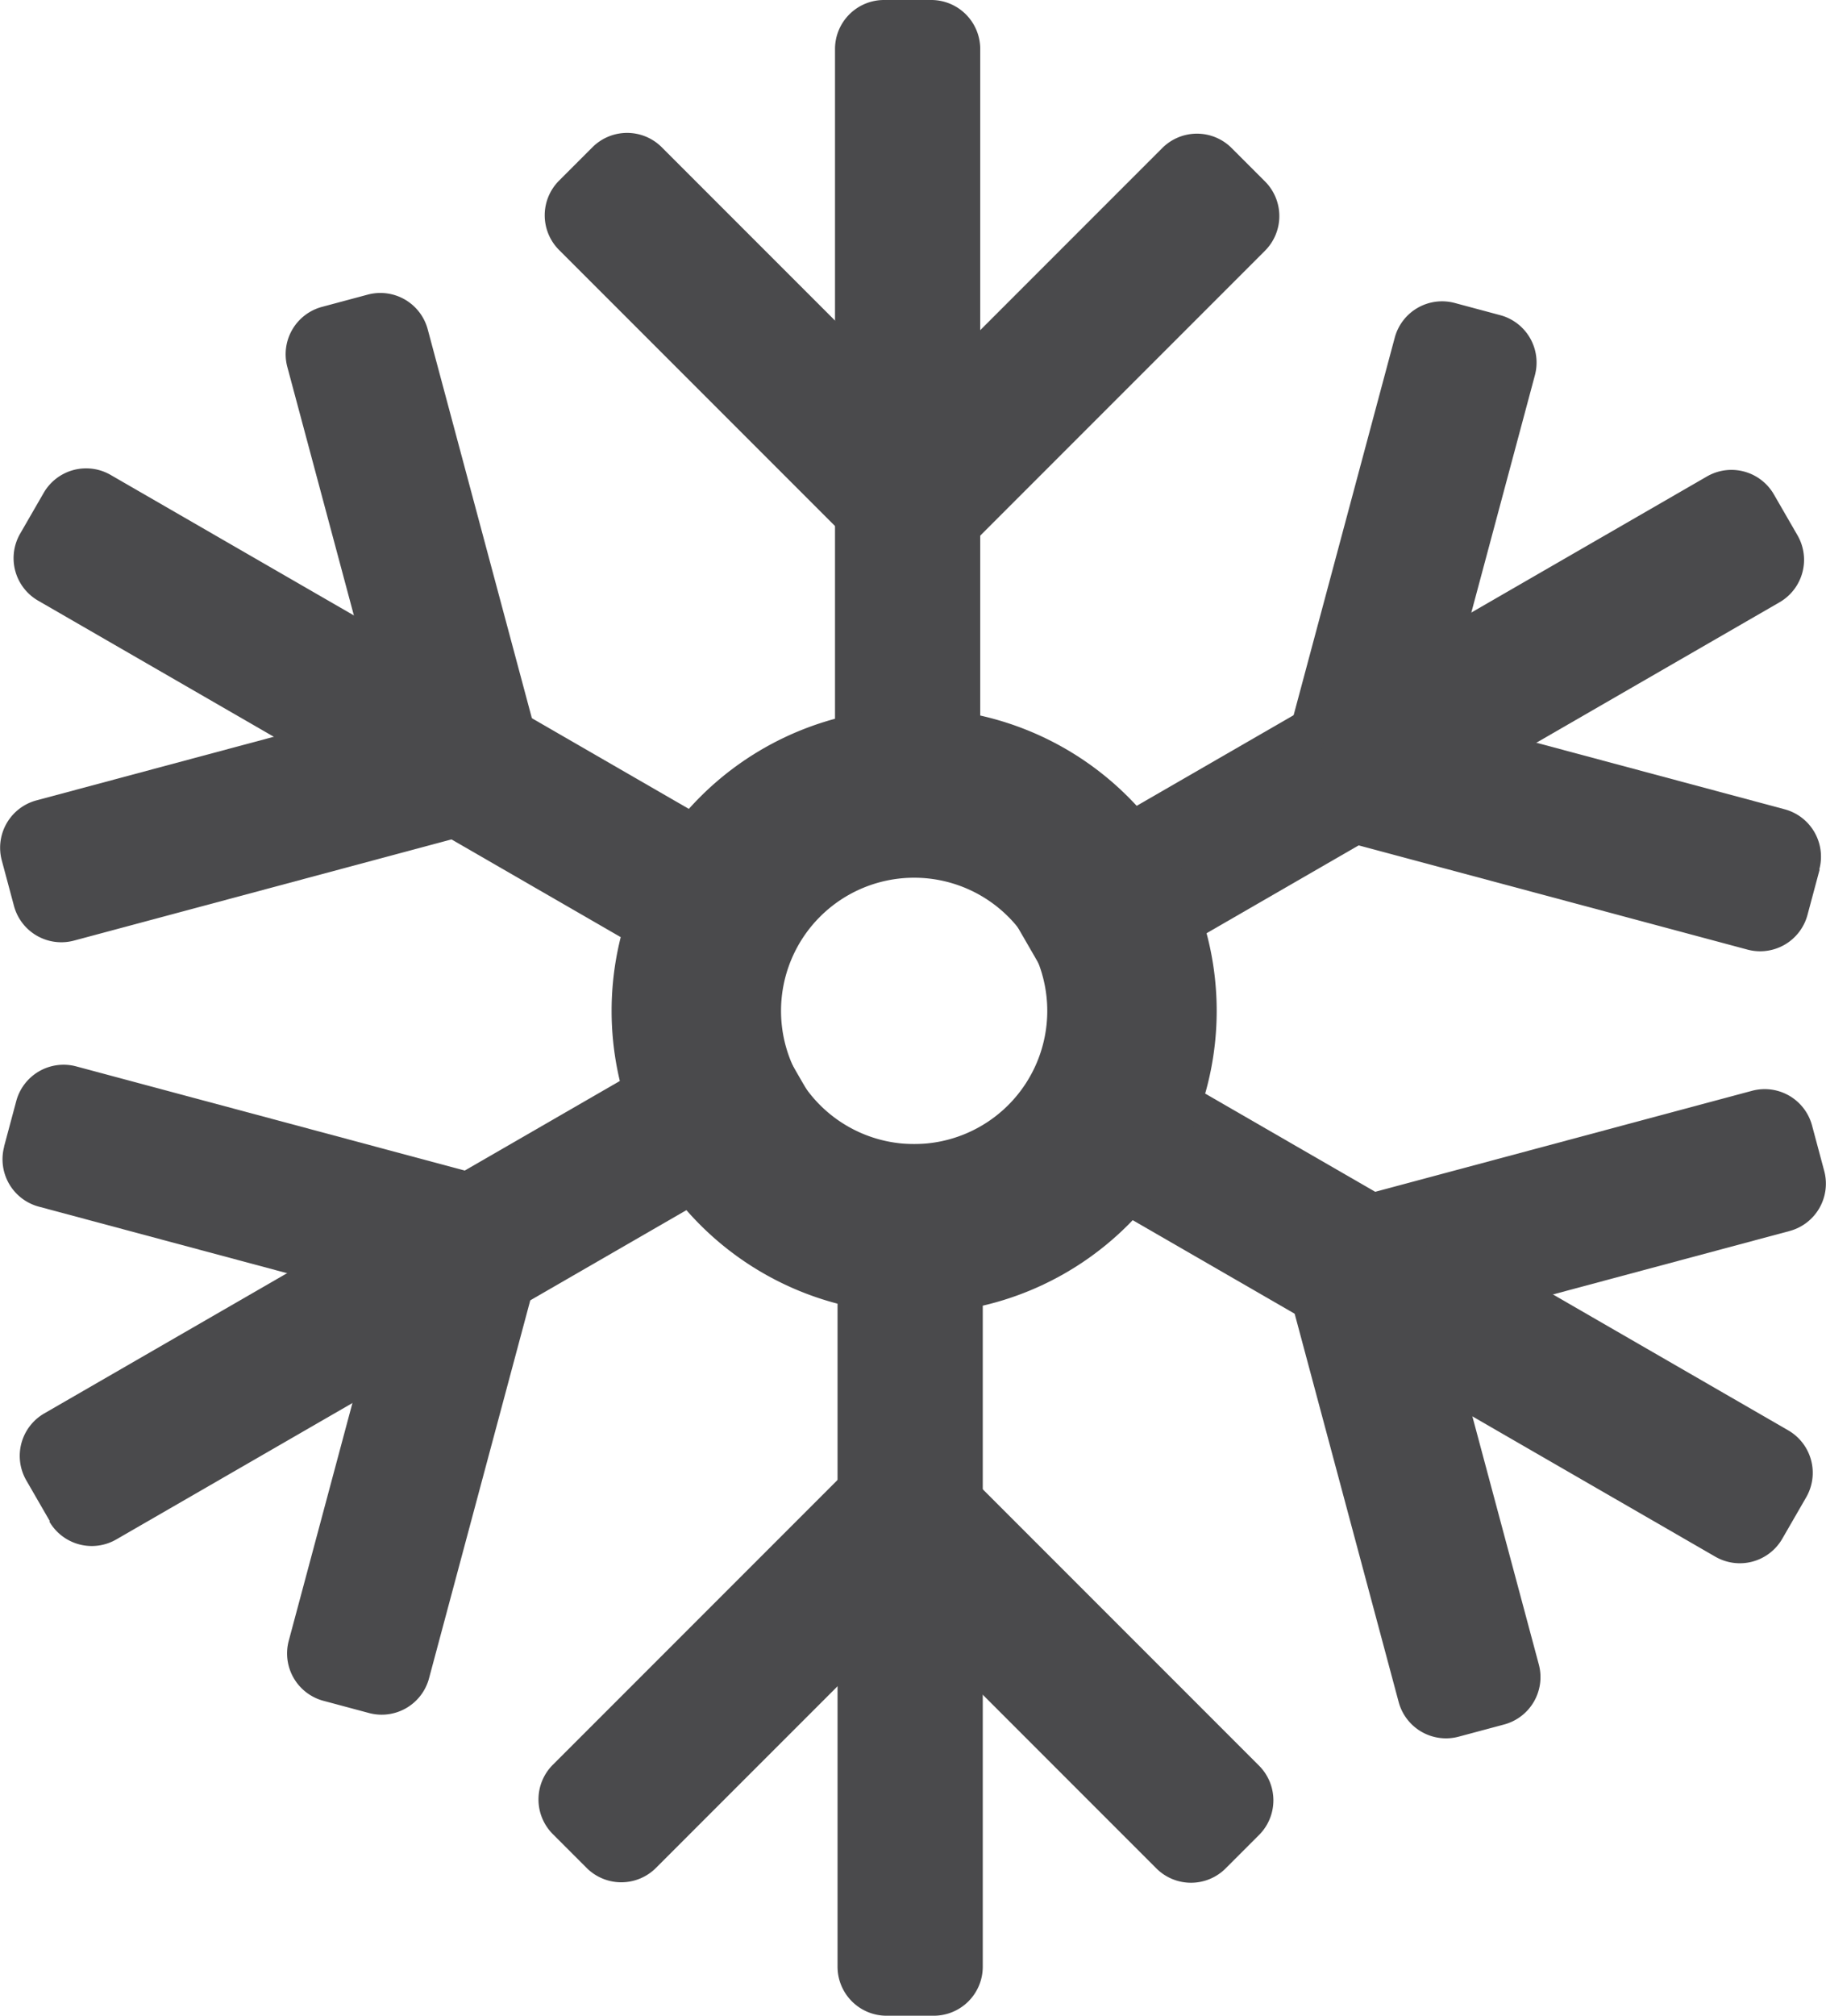 <svg id="Warstwa_1" data-name="Warstwa 1" xmlns="http://www.w3.org/2000/svg" viewBox="0 0 150.89 166.5"><defs><style>.cls-1{fill:#4a4a4c;}</style></defs><title>13</title><path class="cls-1" d="M73.09,0H77A4.05,4.05,0,0,1,81,4.05V71.72a.28.28,0,0,1-.28.28H69a0,0,0,0,1,0,0V4.05A4.05,4.05,0,0,1,73.09,0Z"/><path class="cls-1" d="M176.58,78.34h3.89a4.05,4.05,0,0,1,4.05,4.05v38a.28.28,0,0,1-.28.28H172.52a0,0,0,0,1,0,0V82.39a4.05,4.05,0,0,1,4.05-4.05Z" transform="translate(-134.05 84.38) rotate(-45)"/><path class="cls-1" d="M202.2,78.4h3.89a4.05,4.05,0,0,1,4.05,4.05v38a.28.28,0,0,1-.28.28H198.14a0,0,0,0,1,0,0V82.45a4.05,4.05,0,0,1,4.05-4.05Z" transform="translate(14.24 -186.18) rotate(45)"/><path class="cls-1" d="M189.22,165.5h3.89a4.05,4.05,0,0,1,4.05,4.05v67.66a.28.28,0,0,1-.28.28H185.16a0,0,0,0,1,0,0V169.55A4.05,4.05,0,0,1,189.22,165.5Z" transform="translate(266.37 332) rotate(180)"/><path class="cls-1" d="M201.7,187.8h3.89a4.05,4.05,0,0,1,4.05,4.05v38a.28.28,0,0,1-.28.28H197.64a0,0,0,0,1,0,0V191.85A4.05,4.05,0,0,1,201.7,187.8Z" transform="translate(379.45 141.75) rotate(135)"/><path class="cls-1" d="M176.08,187.74H180a4.05,4.05,0,0,1,4.05,4.05v38a.28.28,0,0,1-.28.28H172a0,0,0,0,1,0,0V191.79a4.05,4.05,0,0,1,4.05-4.05Z" transform="translate(40.21 411.53) rotate(-135)"/><path class="cls-1" d="M147.83,95.39h3.89a4.05,4.05,0,0,1,4.05,4.05v67.66a.28.28,0,0,1-.28.28H143.78a0,0,0,0,1,0,0V99.45A4.05,4.05,0,0,1,147.83,95.39Z" transform="translate(-154.86 124.41) rotate(-60)"/><path class="cls-1" d="M135.12,117.28H139a4.05,4.05,0,0,1,4.05,4.05v38a.28.28,0,0,1-.28.28H131.06a0,0,0,0,1,0,0V121.33A4.05,4.05,0,0,1,135.12,117.28Z" transform="translate(-77.16 235.69) rotate(-105)"/><path class="cls-1" d="M148,95.12h3.89a4.05,4.05,0,0,1,4.05,4.05v38a.28.28,0,0,1-.28.28H143.93a0,0,0,0,1,0,0V99.17A4.05,4.05,0,0,1,148,95.12Z" transform="translate(-140.95 -28.23) rotate(-15)"/><path class="cls-1" d="M231.09,142.39H235a4.05,4.05,0,0,1,4.05,4.05v67.66a.28.28,0,0,1-.28.28H227a0,0,0,0,1,0,0V146.45A4.05,4.05,0,0,1,231.09,142.39Z" transform="translate(388.09 -5.22) rotate(120)"/><path class="cls-1" d="M243.8,150.15h3.89a4.05,4.05,0,0,1,4.05,4.05v38a.28.28,0,0,1-.28.28H239.75a0,0,0,0,1,0,0V154.2A4.05,4.05,0,0,1,243.8,150.15Z" transform="translate(231.67 -181.39) rotate(75)"/><path class="cls-1" d="M230.94,172.3h3.89a4.05,4.05,0,0,1,4.05,4.05v38a.28.28,0,0,1-.28.28H226.89a0,0,0,0,1,0,0V176.36A4.05,4.05,0,0,1,230.94,172.3Z" transform="translate(391.96 249.1) rotate(165)"/><path class="cls-1" d="M230.4,95.53h3.89a4.05,4.05,0,0,1,4.05,4.05v67.66a.28.28,0,0,1-.28.28H226.34a0,0,0,0,1,0,0V99.59A4.05,4.05,0,0,1,230.4,95.53Z" transform="translate(114.12 -206.45) rotate(60)"/><path class="cls-1" d="M230.63,95.81h3.89a4.05,4.05,0,0,1,4.05,4.05v38a.28.28,0,0,1-.28.28H226.58a0,0,0,0,1,0,0V99.86a4.05,4.05,0,0,1,4.05-4.05Z" transform="translate(-77.76 -127.21) rotate(15)"/><path class="cls-1" d="M243.39,118h3.89a4.05,4.05,0,0,1,4.05,4.05v38a.28.28,0,0,1-.28.28H239.34a0,0,0,0,1,0,0V122.08a4.05,4.05,0,0,1,4.05-4.05Z" transform="translate(327.34 -132.74) rotate(105)"/><path class="cls-1" d="M148.32,141h3.89a4.05,4.05,0,0,1,4.05,4.05V212.7a.28.28,0,0,1-.28.28H144.27a0,0,0,0,1,0,0V145a4.05,4.05,0,0,1,4.05-4.05Z" transform="translate(-43.83 324.6) rotate(-120)"/><path class="cls-1" d="M148.08,170.34H152A4.05,4.05,0,0,1,156,174.4v38a.28.28,0,0,1-.28.28H144a0,0,0,0,1,0,0V174.4A4.05,4.05,0,0,1,148.08,170.34Z" transform="translate(129.41 344.35) rotate(-165)"/><path class="cls-1" d="M135.32,148.12h3.89a4.05,4.05,0,0,1,4.05,4.05v38a.28.28,0,0,1-.28.28H131.27a0,0,0,0,1,0,0V152.18a4.05,4.05,0,0,1,4.05-4.05Z" transform="translate(-177.76 187.08) rotate(-75)"/><path class="cls-1" d="M191.5,129.5a25,25,0,1,0,25,25A25,25,0,0,0,191.5,129.5Zm0,36a11,11,0,1,1,11-11A11,11,0,0,1,191.5,165.5Z" transform="translate(-115.96 -71)"/></svg>